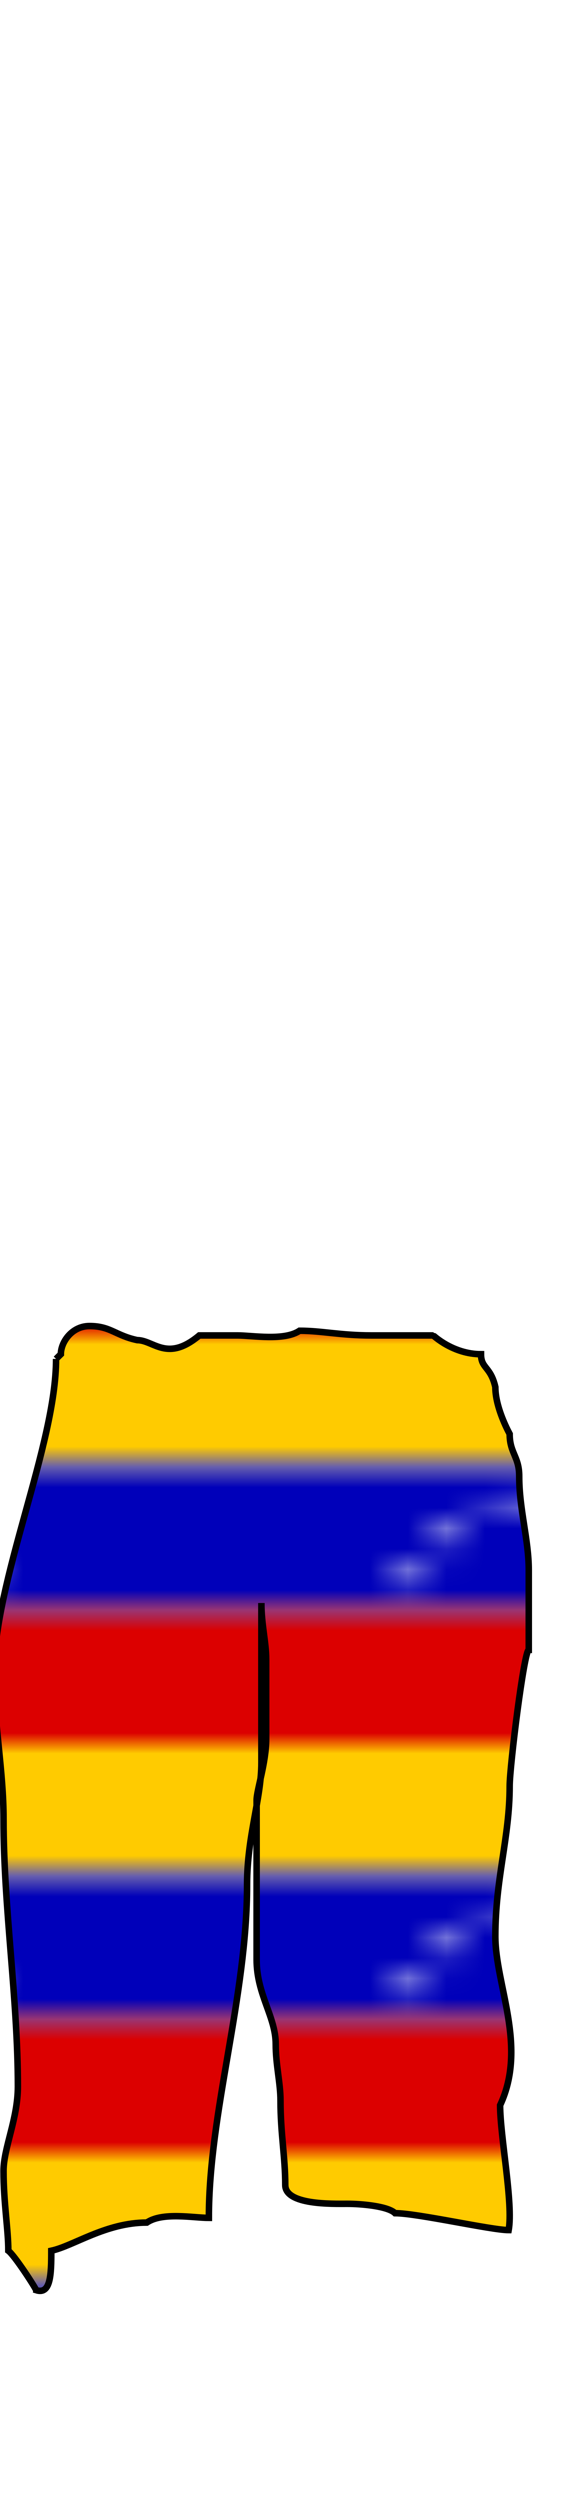 <svg class="bottomOverlay" width="86" height="380" viewBox="202.715 584.407 86.593 380.048" xmlns="http://www.w3.org/2000/svg" xmlns:xlink="http://www.w3.org/1999/xlink"><defs><pattern id="c" width="20" height="20" patternUnits="userSpaceOnUse" viewBox="0 0 100 100"><path fill="#fffefe" d="M-.962-.641h105.929V100.16H-.962z"/><g fill-rule="evenodd"><path stroke-width="1pt" fill="#dc0000" d="M.198 93.476h209.82v46.54H.198z" transform="matrix(.498 0 0 .745 -2.481 -3.084)"/><path stroke-width="1pt" fill="#ffcb00" d="M.198.397h209.82v46.54H.198z" transform="matrix(.498 0 0 .745 -2.481 -3.084)"/><path stroke-width="1pt" fill="#0000ba" d="M.198 46.936h209.82v46.54H.198z" transform="matrix(.498 0 0 .745 -2.481 -3.084)"/><g stroke-width=".113" fill="#fff"><path d="M266.19 534.45l-10.41-7.43-10.36 7.5 3.85-12.19-10.33-7.53 12.78-.11 3.97-12.16 4.05 12.13 12.79.02-10.28 7.6 3.94 12.17z" transform="matrix(.179 0 0 .242 4.154 -85.706)"/><path d="M266.19 534.45l-10.41-7.43-10.36 7.5 3.85-12.19-10.33-7.53 12.78-.11 3.97-12.16 4.05 12.13 12.79.02-10.28 7.6 3.94 12.17z" transform="matrix(.179 0 0 .242 13.42 -84.164)"/><path d="M266.19 534.45l-10.41-7.43-10.36 7.5 3.85-12.19-10.33-7.53 12.78-.11 3.97-12.16 4.05 12.13 12.79.02-10.28 7.6 3.94 12.17z" transform="matrix(.179 0 0 .242 21.452 -77.384)"/><path d="M266.19 534.45l-10.41-7.43-10.36 7.5 3.85-12.19-10.33-7.53 12.78-.11 3.97-12.16 4.05 12.13 12.79.02-10.28 7.6 3.94 12.17z" transform="matrix(.179 0 0 .242 25.982 -67.218)"/><path d="M266.19 534.45l-10.41-7.43-10.36 7.5 3.85-12.19-10.33-7.53 12.78-.11 3.97-12.16 4.05 12.13 12.79.02-10.28 7.6 3.94 12.17z" transform="matrix(-.179 0 0 .242 86.393 -84.164)"/><path d="M266.19 534.45l-10.41-7.43-10.36 7.5 3.85-12.19-10.33-7.53 12.78-.11 3.97-12.16 4.05 12.13 12.79.02-10.28 7.6 3.94 12.17z" transform="matrix(-.179 0 0 .242 78.362 -77.384)"/><path d="M266.19 534.45l-10.41-7.43-10.36 7.5 3.85-12.19-10.33-7.53 12.78-.11 3.97-12.16 4.05 12.13 12.79.02-10.28 7.6 3.94 12.17z" transform="matrix(-.179 0 0 .242 73.831 -67.218)"/></g></g></pattern><pattern id="d" patternTransform="matrix(5.903 0 0 3.132 232.775 849.914)" xlink:href="#c"/><linearGradient id="a" y2="104.74" gradientUnits="userSpaceOnUse" x2="229.41" gradientTransform="translate(0 .854)" y1="109.05" x1="-10.353"><stop offset="0" stop-color="#000098"/><stop offset=".5" stop-color="#0044d8"/><stop offset="1" stop-color="#0000c0"/></linearGradient><linearGradient id="b" y2="43.606" gradientUnits="userSpaceOnUse" x2="96.841" y1="43.755" x1="-4.508"><stop offset="0" stop-color="#a2a2a2"/><stop offset=".449" stop-color="#fff"/><stop offset="1" stop-color="#9f9f9f"/></linearGradient></defs><path d="M211.308 791.108c0 13.239-9.514 33.939-9.514 48.134 0 7.842 1.465 14.882 1.465 22.271 0 13.668 2.194 27.415 2.194 40.95 0 4.991-2.194 9.395-2.194 12.932 0 4.874.731 9.003.731 12.213.974.719 4.26 5.818 4.26 6.036 2.234.718 2.327-2.343 2.327-6.036 3.378-.718 8.349-4.311 14.635-4.311 2.407-1.643 7.139-.718 9.514-.718 0-16.229 5.855-33.727 5.855-51.008 0-7.517 2.195-13.111 2.195-18.679v-15.087-9.339c0 3.363.732 5.975.732 8.621V849.3c0 3.665-1.464 7.814-1.464 9.339v24.427c0 5.333 2.927 8.711 2.927 12.931 0 3.161.732 5.944.732 8.621 0 5.083.732 8.651.732 12.932 0 3.081 7.174 2.874 9.512 2.874 2.066 0 6.205.343 7.318 1.437 3.415 0 14.726 2.588 17.409 2.588.731-4.006-1.31-14.345-1.31-19.112 4.235-9.032-.731-18.392-.731-25.864 0-8.861 2.195-15.099 2.195-22.989 0-3.007 2.219-20.835 2.927-20.835v-12.212c0-4.705-1.463-9.242-1.463-14.369 0-3.029-1.464-3.53-1.464-6.466-.732-1.376-2.195-4.484-2.195-7.184-.733-3.189-2.196-2.823-2.196-5.029-4.316 0-7.31-2.874-7.317-2.874h-9.514c-4.688 0-7.584-.718-10.977-.718-2.348 1.588-7.215.718-9.512.718h-5.855c-4.95 4.141-6.98.719-9.513.719-3.368-.719-4.078-2.156-7.318-2.156-2.708 0-4.39 2.467-4.39 4.311l-.733.719z" class="clothes" stroke="#000" fill="url(#d)"/></svg>